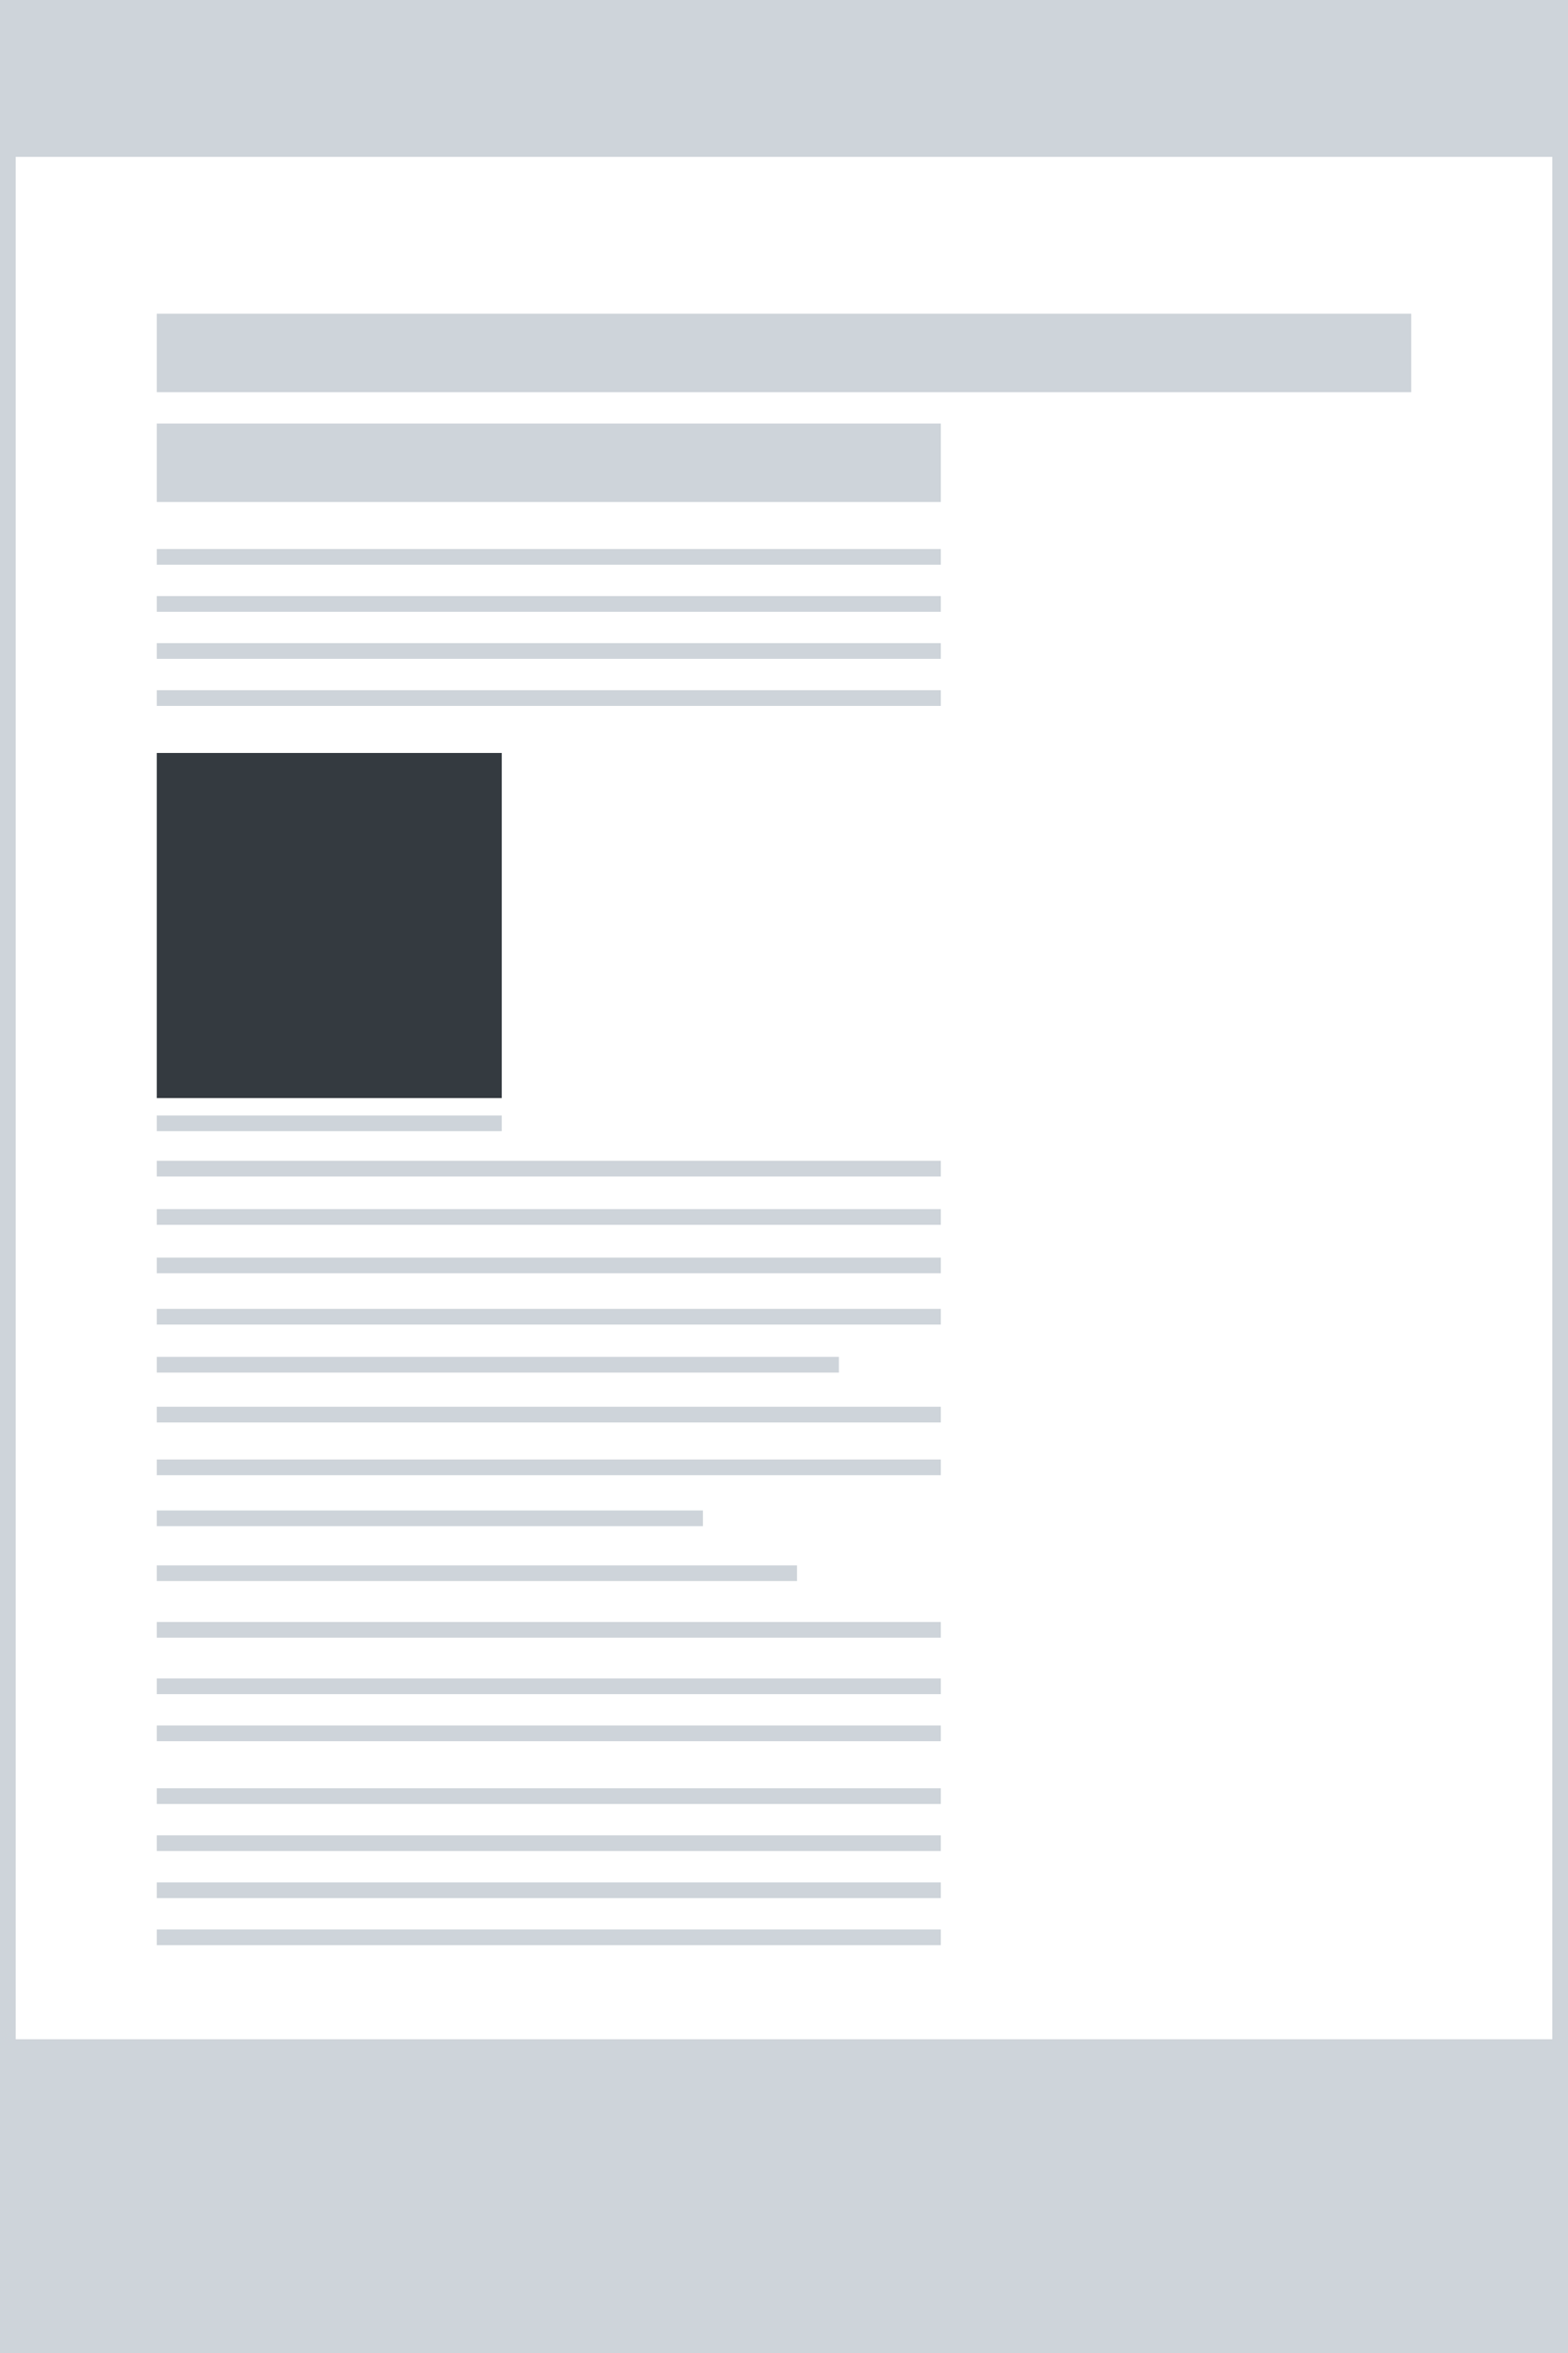 <svg width="100" height="150" viewBox="0 0 100 150" fill="none" xmlns="http://www.w3.org/2000/svg">
<rect width="100" height="150" fill="#ced4da"/>
<rect x="1" y="10" width="98" height="120" fill="#fff"/>
<rect x="10" y="20" width="80" height="5" fill="#ced4da"/>
<rect x="10" y="35" width="50" height="1" fill="#ced4da"/>
<rect x="10" y="38" width="50" height="1" fill="#ced4da"/>
<rect x="10" y="41" width="50" height="1" fill="#ced4da"/>
<rect x="10" y="44" width="50" height="1" fill="#ced4da"/>
<rect x="10" y="71.11" width="22" height="1" fill="#ced4da"/>
<rect x="10" y="86.5" width="43.5" height="1" fill="#ced4da"/>
<rect x="10" y="114" width="50" height="1" fill="#ced4da"/>
<rect x="10" y="117" width="50" height="1" fill="#ced4da"/>
<rect x="10" y="120" width="50" height="1" fill="#ced4da"/>
<rect x="10" y="123" width="50" height="1" fill="#ced4da"/>
<rect x="10" y="107" width="50" height="1" fill="#ced4da"/>
<rect x="10" y="110" width="50" height="1" fill="#ced4da"/>
<rect x="10" y="27" width="50" height="5" fill="#ced4da"/>
<rect x="10" y="48" width="22" height="22" fill="#343a40"/>
<rect x="10" y="74" width="50" height="1" fill="#ced4da"/>
<rect x="10" y="77.08" width="50" height="1" fill="#ced4da"/>
<rect x="10" y="80.17" width="50" height="1" fill="#ced4da"/>
<rect x="10" y="83.44" width="50" height="1" fill="#ced4da"/>
<rect x="10" y="89.68" width="50" height="1" fill="#ced4da"/>
<rect x="10" y="93.04" width="50" height="1" fill="#ced4da"/>
<rect x="10" y="96.29" width="34.83" height="1" fill="#ced4da"/>
<rect x="10" y="99.79" width="40.83" height="1" fill="#ced4da"/>
<rect x="10" y="103.4" width="50" height="1" fill="#ced4da"/>
</svg>
